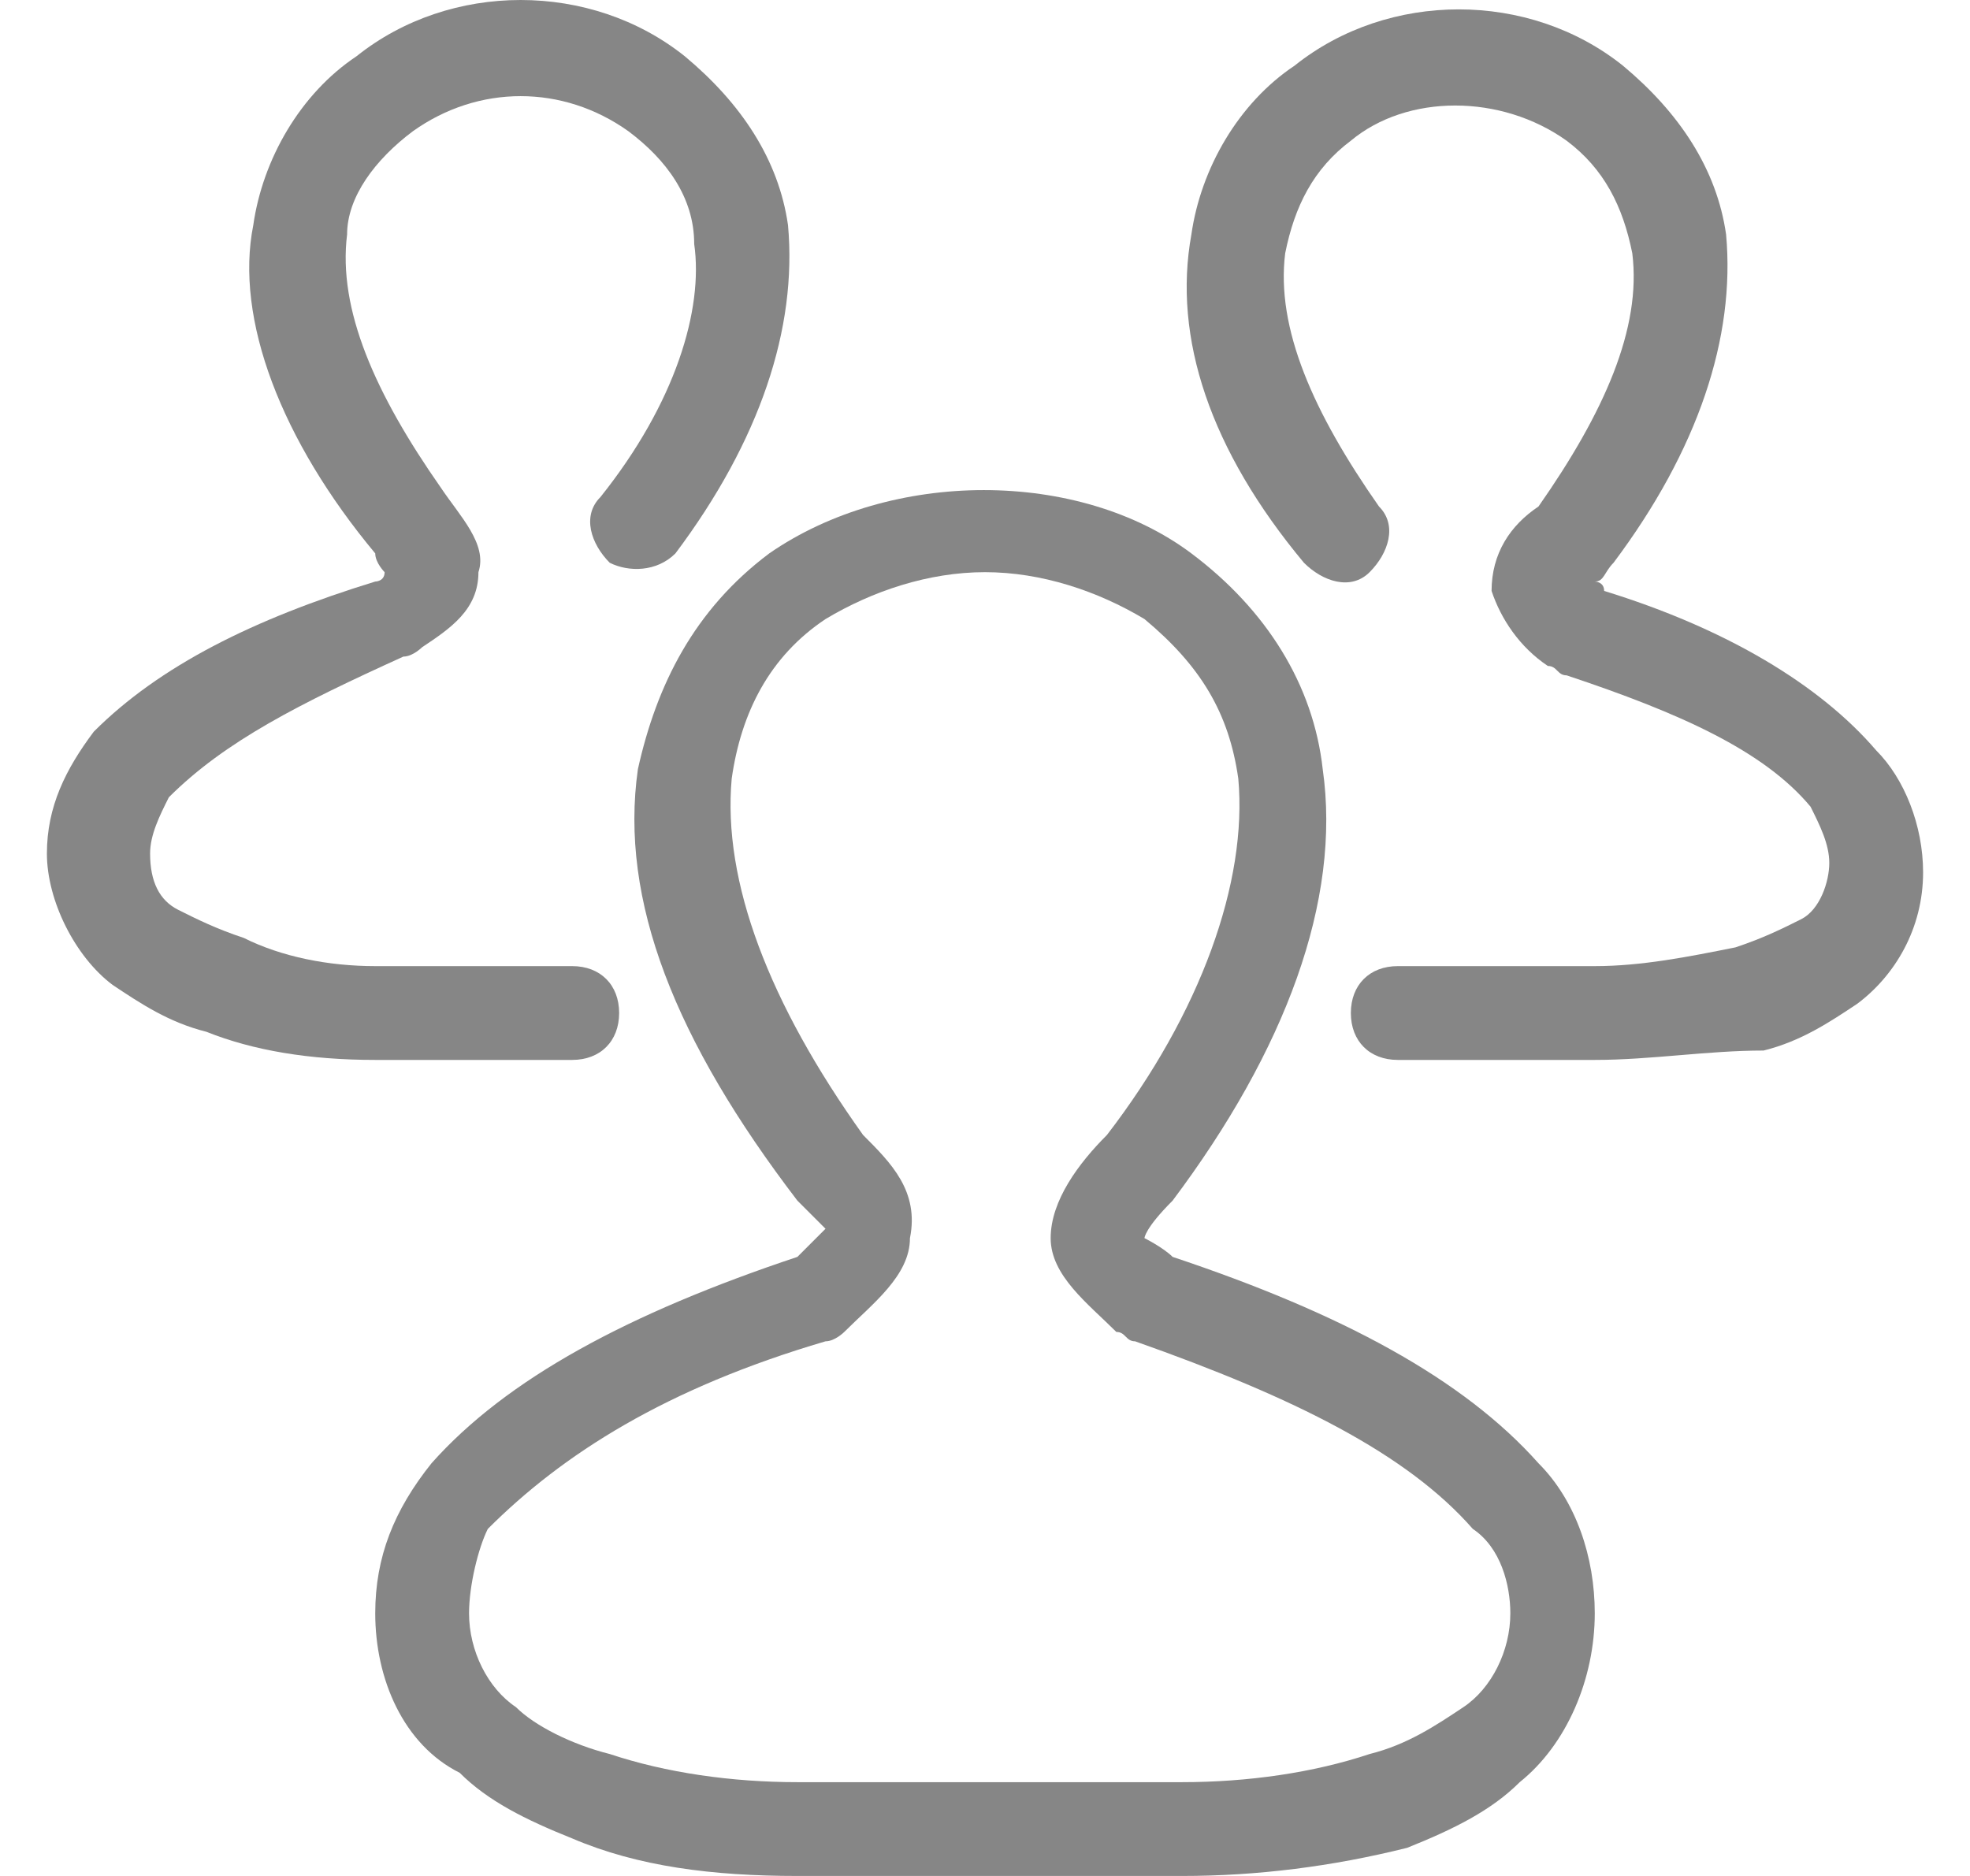 <svg width="21" height="20" viewBox="0 0 21 20" version="1.1" xmlns="http://www.w3.org/2000/svg" xmlns:xlink="http://www.w3.org/1999/xlink">
<title>contacts_icon</title>
<desc>Created using Figma</desc>
<g id="Canvas" transform="translate(99 -120)">
<g id="contacts_icon">
<g id="Vector">
<use xlink:href="#path0_fill" transform="translate(-98.5 120)" fill="#868686"/>
</g>
<g id="Vector">
<use xlink:href="#path1_fill" transform="translate(-86.35 120.1)" fill="#868686"/>
</g>
<g id="Vector">
<use xlink:href="#path2_fill" transform="translate(-95 125.225)" fill="#868686"/>
</g>
</g>
</g>
<defs>
<path id="path0_fill" d="M 5.6 11.3L 3.5 11.3C 2.8 11.3 2.2 11.2 1.7 11C 1.3 10.9 1 10.7 0.7 10.5C 0.3 10.2 0 9.6 0 9.1C 0 8.6 0.2 8.2 0.5 7.8C 1.2 7.1 2.2 6.6 3.5 6.2C 3.5 6.2 3.6 6.2 3.6 6.1C 3.6 6.1 3.5 6 3.5 5.9C 2.5 4.7 2 3.4 2.2 2.4C 2.3 1.7 2.7 1 3.3 0.6C 4.3 -0.2 5.8 -0.2 6.8 0.6C 7.4 1.1 7.8 1.7 7.9 2.4C 8 3.5 7.6 4.7 6.7 5.9C 6.5 6.1 6.2 6.1 6 6C 5.8 5.8 5.7 5.5 5.9 5.3C 6.7 4.3 7 3.3 6.9 2.6C 6.9 2.1 6.6 1.7 6.2 1.4C 5.5 0.9 4.6 0.9 3.9 1.4C 3.5 1.7 3.2 2.1 3.2 2.5C 3.1 3.3 3.5 4.2 4.2 5.2C 4.4 5.5 4.7 5.8 4.6 6.1C 4.6 6.5 4.3 6.7 4 6.9C 4 6.9 3.9 7 3.8 7C 2.7 7.5 1.9 7.9 1.3 8.5C 1.2 8.7 1.1 8.9 1.1 9.1C 1.1 9.4 1.2 9.6 1.4 9.7C 1.6 9.8 1.8 9.9 2.1 10C 2.5 10.2 3 10.3 3.5 10.3L 5.6 10.3C 5.9 10.3 6.1 10.5 6.1 10.8C 6.1 11.1 5.9 11.3 5.6 11.3Z"/>
<path id="path1_fill" d="M 4.35 11.2L 2.25 11.2C 1.95 11.2 1.75 11 1.75 10.7C 1.75 10.4 1.95 10.2 2.25 10.2L 4.35 10.2C 4.85 10.2 5.35 10.1 5.85 10C 6.15 9.9 6.35 9.8 6.55 9.7C 6.75 9.6 6.85 9.3 6.85 9.1C 6.85 8.9 6.75 8.7 6.65 8.5C 6.15 7.9 5.25 7.5 4.05 7.1C 3.95 7.1 3.95 7 3.85 7C 3.55 6.8 3.35 6.5 3.25 6.2C 3.25 5.8 3.45 5.5 3.75 5.3C 4.45 4.3 4.85 3.4 4.75 2.6C 4.65 2.1 4.45 1.7 4.05 1.4C 3.35 0.9 2.35 0.9 1.75 1.4C 1.35 1.7 1.15 2.1 1.05 2.6C 0.95 3.4 1.35 4.3 2.05 5.3C 2.25 5.5 2.15 5.8 1.95 6C 1.75 6.2 1.45 6.1 1.25 5.9C 0.25 4.7 -0.15 3.5 0.05 2.4C 0.15 1.7 0.55 1 1.15 0.6C 2.15 -0.2 3.65 -0.2 4.65 0.6C 5.25 1.1 5.65 1.7 5.75 2.4C 5.85 3.5 5.45 4.7 4.55 5.9C 4.45 6 4.45 6.1 4.35 6.1C 4.35 6.1 4.45 6.1 4.45 6.2C 5.75 6.6 6.75 7.2 7.35 7.9C 7.65 8.2 7.85 8.7 7.85 9.2C 7.85 9.8 7.55 10.3 7.15 10.6C 6.85 10.8 6.55 11 6.15 11.1C 5.55 11.1 4.95 11.2 4.35 11.2Z"/>
<path id="path2_fill" d="M 8.6 14.775L 4.5 14.775C 3.6 14.775 2.8 14.675 2.1 14.375C 1.6 14.175 1.2 13.975 0.9 13.675C 0.3 13.375 0 12.675 0 11.975C 0 11.375 0.2 10.875 0.6 10.375C 1.4 9.475 2.7 8.775 4.5 8.175C 4.6 8.075 4.7 7.975 4.8 7.875C 4.8 7.875 4.7 7.775 4.5 7.575C 3.2 5.875 2.6 4.375 2.8 2.975C 3 2.075 3.4 1.275 4.2 0.675C 5.5 -0.225 7.5 -0.225 8.7 0.675C 9.5 1.275 10 2.075 10.1 2.975C 10.3 4.375 9.7 5.975 8.5 7.575C 8.2 7.875 8.2 7.975 8.2 7.975C 8.2 7.975 8.4 8.075 8.5 8.175C 10.3 8.775 11.6 9.475 12.4 10.375C 12.8 10.775 13 11.375 13 11.975C 13 12.675 12.7 13.375 12.2 13.775C 11.9 14.075 11.5 14.275 11 14.475C 10.2 14.675 9.4 14.775 8.6 14.775ZM 6.5 0.875C 5.9 0.875 5.3 1.075 4.8 1.375C 4.2 1.775 3.9 2.375 3.8 3.075C 3.7 4.175 4.2 5.475 5.2 6.875C 5.5 7.175 5.8 7.475 5.7 7.975C 5.7 8.375 5.3 8.675 5 8.975C 5 8.975 4.9 9.075 4.8 9.075C 3.1 9.575 2 10.275 1.2 11.075C 1.1 11.275 1 11.675 1 11.975C 1 12.375 1.2 12.775 1.5 12.975C 1.7 13.175 2.1 13.375 2.5 13.475C 3.1 13.675 3.8 13.775 4.5 13.775L 8.6 13.775C 9.3 13.775 10 13.675 10.6 13.475C 11 13.375 11.3 13.175 11.6 12.975C 11.9 12.775 12.1 12.375 12.1 11.975C 12.1 11.675 12 11.275 11.7 11.075C 11 10.275 9.8 9.675 8.1 9.075C 8 9.075 8 8.975 7.9 8.975C 7.6 8.675 7.2 8.375 7.2 7.975C 7.2 7.575 7.5 7.175 7.8 6.875C 8.8 5.575 9.3 4.175 9.2 3.075C 9.1 2.375 8.8 1.875 8.2 1.375C 7.7 1.075 7.1 0.875 6.5 0.875Z"/>
</defs>
</svg>
